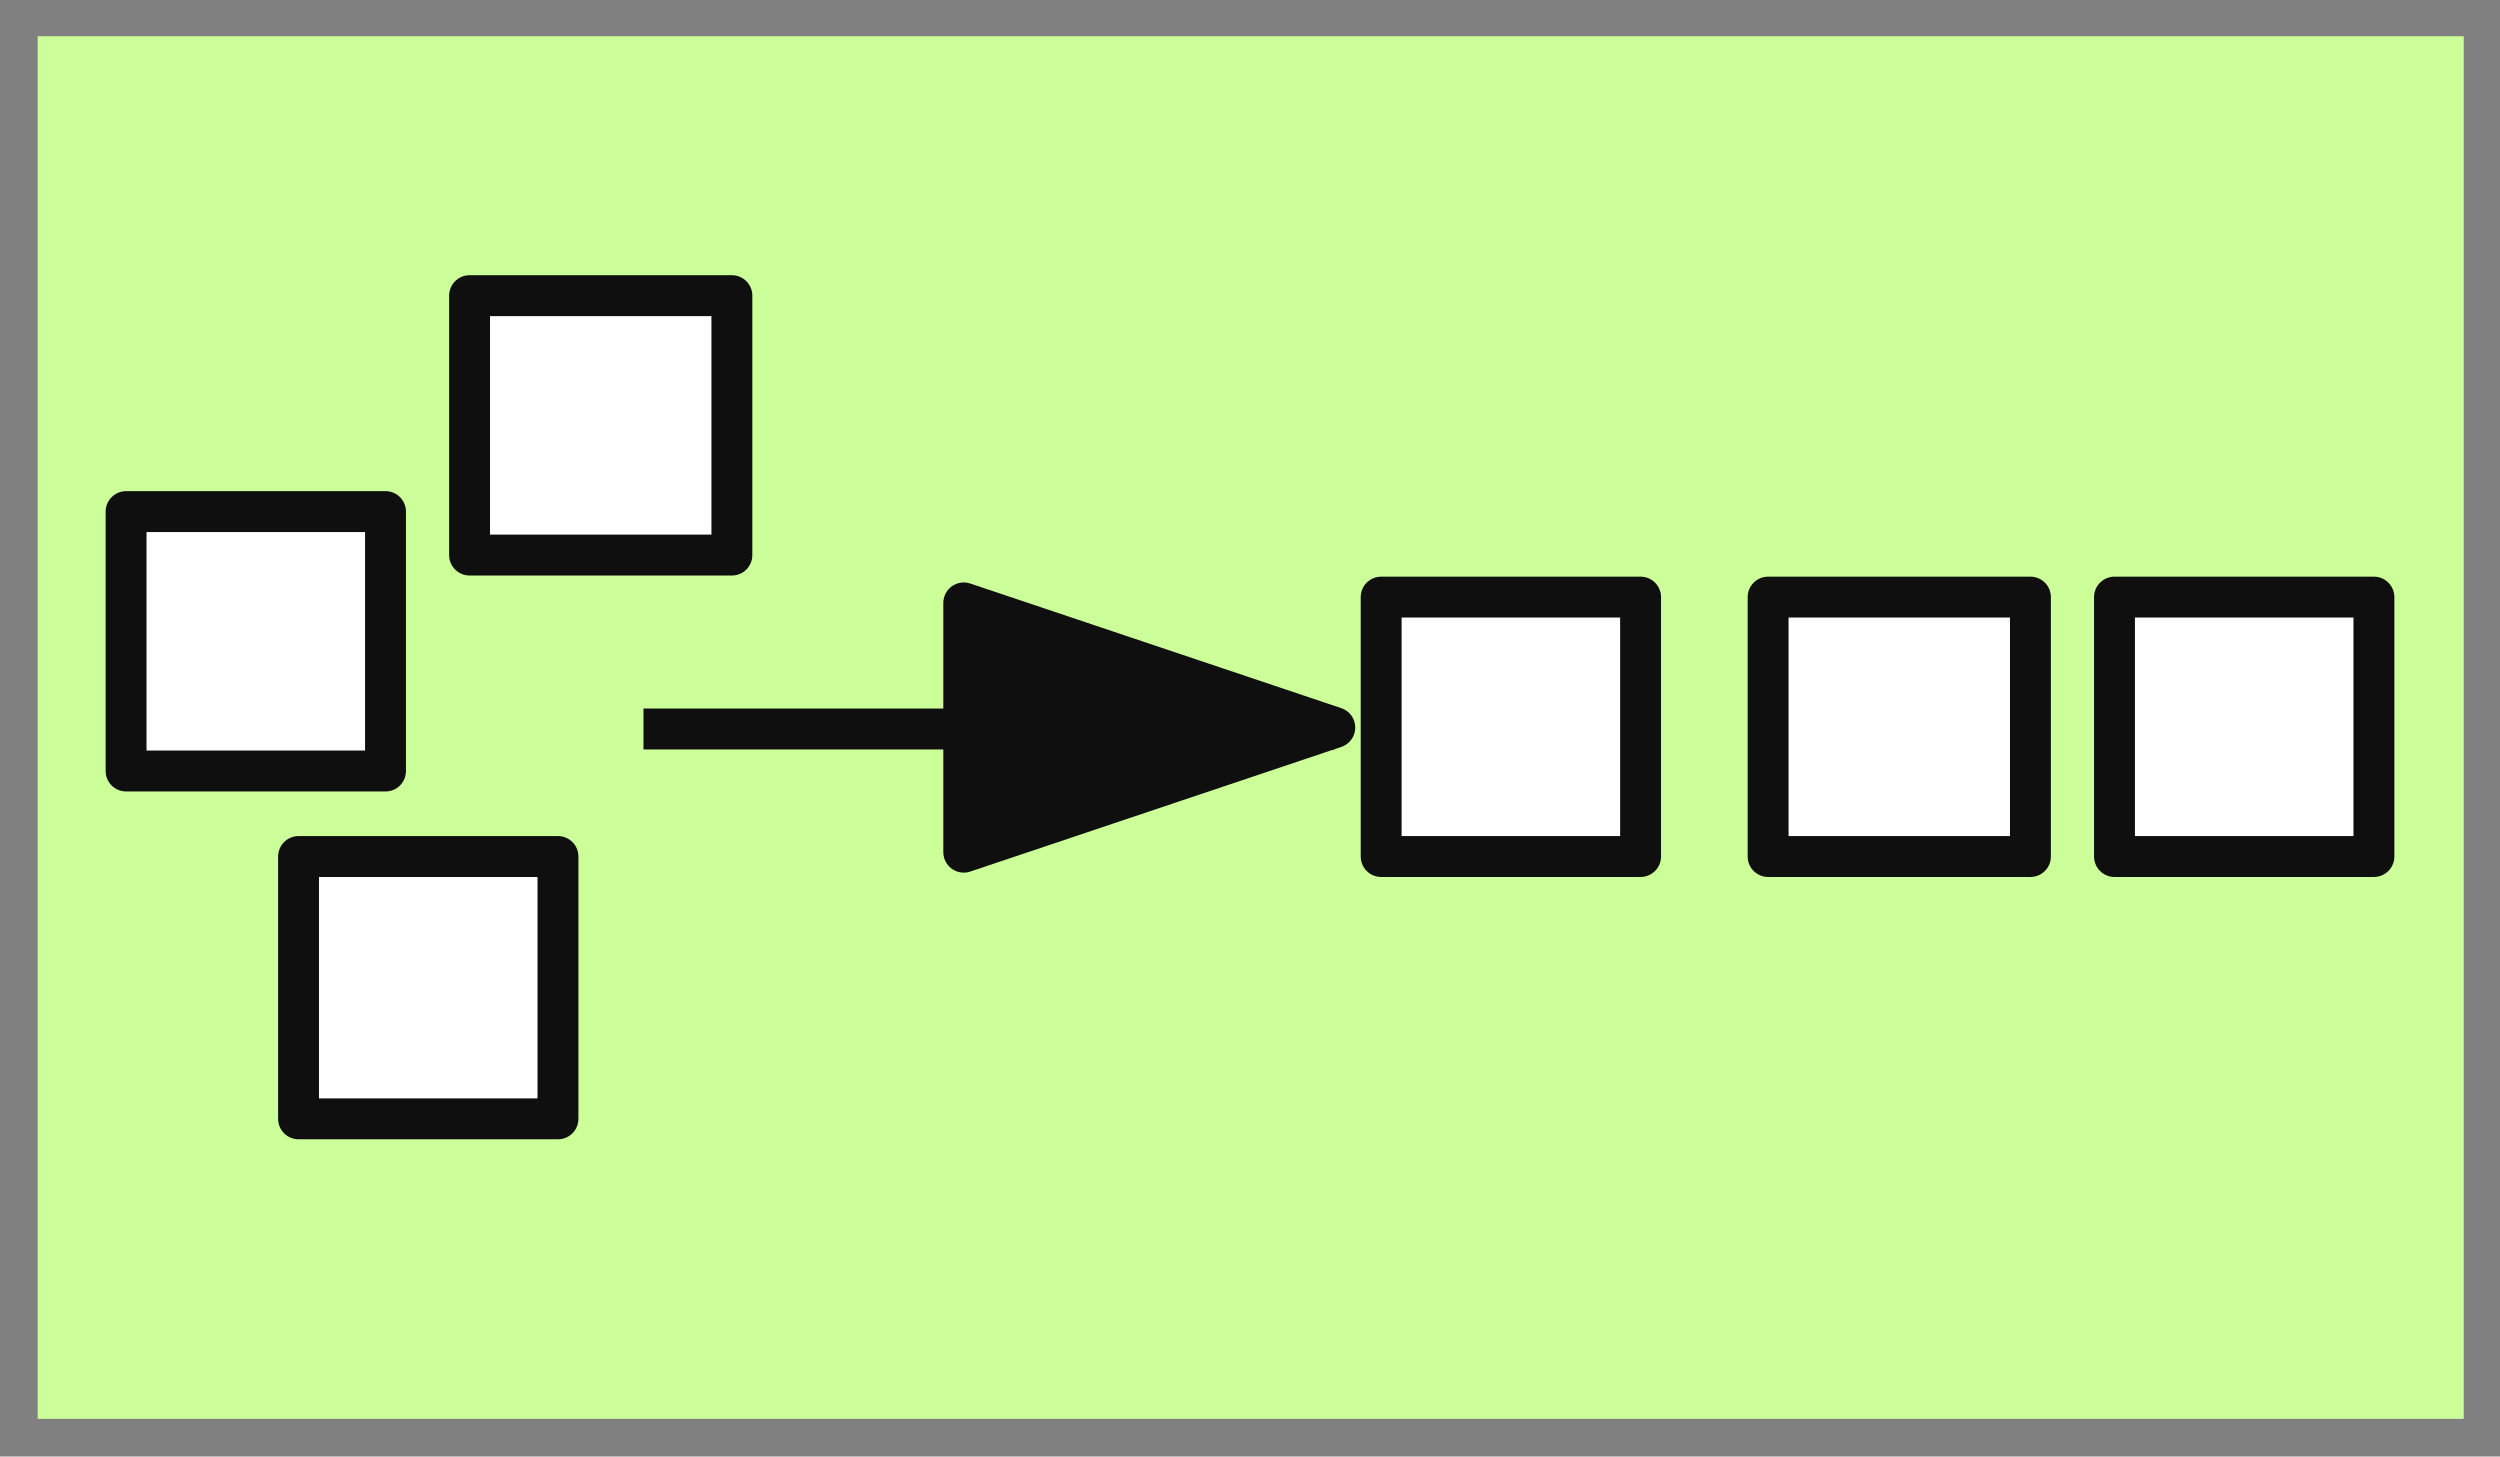 <?xml version="1.0" encoding="UTF-8"?>

<svg version="1.2" baseProfile="tiny" width="17.25mm" height="10.05mm" viewBox="1595 18312 1725 1005" preserveAspectRatio="xMidYMid" fill-rule="evenodd" stroke-width="28.222" stroke-linejoin="round" xmlns="http://www.w3.org/2000/svg" xmlns:xlink="http://www.w3.org/1999/xlink" xml:space="preserve">

 <rect x="1595" y="18312" width="1725" height="1005" fill="#808080" stroke="none"/>

 <g visibility="visible" id="Slide_1">
  <g id="DrawingGroup_1">
   <g>
    <path fill="rgb(204,255,153)" stroke="none" d="M 3295,19291 L 1621,19291 1621,18337 3295,18337 3295,19291 Z"/>
   </g>
   <g>
    <path fill="rgb(255,255,255)" stroke="none" d="M 2727,18903 L 2548,18903 2548,18724 2727,18724 2727,18903 Z"/>
    <path fill="none" stroke="rgb(15,15,15)" id="Drawing_2_0" stroke-linejoin="round" d="M 2727,18903 L 2548,18903 2548,18724 2727,18724 2727,18903 Z"/>
   </g>
   <g>
    <path fill="rgb(15,15,15)" stroke="none" d="M 2516,18814 L 2260,18900 2260,18728 2516,18814 Z"/>
    <path fill="none" stroke="rgb(15,15,15)" id="Drawing_3_0" stroke-linejoin="round" d="M 2516,18814 L 2260,18900 2260,18728 2516,18814 Z"/>
   </g>
   <g>
    <path fill="none" stroke="rgb(15,15,15)" id="Drawing_4_0" stroke-linejoin="round" d="M 2039,18815 L 2516,18815"/>
   </g>
   <g>
    <path fill="rgb(255,255,255)" stroke="none" d="M 1861,18844 L 1682,18844 1682,18665 1861,18665 1861,18844 Z"/>
    <path fill="none" stroke="rgb(15,15,15)" id="Drawing_5_0" stroke-linejoin="round" d="M 1861,18844 L 1682,18844 1682,18665 1861,18665 1861,18844 Z"/>
   </g>
   <g>
    <path fill="rgb(255,255,255)" stroke="none" d="M 2100,18695 L 1919,18695 1919,18516 2100,18516 2100,18695 Z"/>
    <path fill="none" stroke="rgb(15,15,15)" id="Drawing_6_0" stroke-linejoin="round" d="M 2100,18695 L 1919,18695 1919,18516 2100,18516 2100,18695 Z"/>
   </g>
   <g>
    <path fill="rgb(255,255,255)" stroke="none" d="M 1980,19084 L 1801,19084 1801,18903 1980,18903 1980,19084 Z"/>
    <path fill="none" stroke="rgb(15,15,15)" id="Drawing_7_0" stroke-linejoin="round" d="M 1980,19084 L 1801,19084 1801,18903 1980,18903 1980,19084 Z"/>
   </g>
   <g>
    <path fill="rgb(255,255,255)" stroke="none" d="M 2996,18903 L 2815,18903 2815,18724 2996,18724 2996,18903 Z"/>
    <path fill="none" stroke="rgb(15,15,15)" id="Drawing_8_0" stroke-linejoin="round" d="M 2996,18903 L 2815,18903 2815,18724 2996,18724 2996,18903 Z"/>
   </g>
   <g>
    <path fill="rgb(255,255,255)" stroke="none" d="M 3233,18903 L 3054,18903 3054,18724 3233,18724 3233,18903 Z"/>
    <path fill="none" stroke="rgb(15,15,15)" id="Drawing_9_0" stroke-linejoin="round" d="M 3233,18903 L 3054,18903 3054,18724 3233,18724 3233,18903 Z"/>
   </g>
  </g>
 </g>
</svg>
